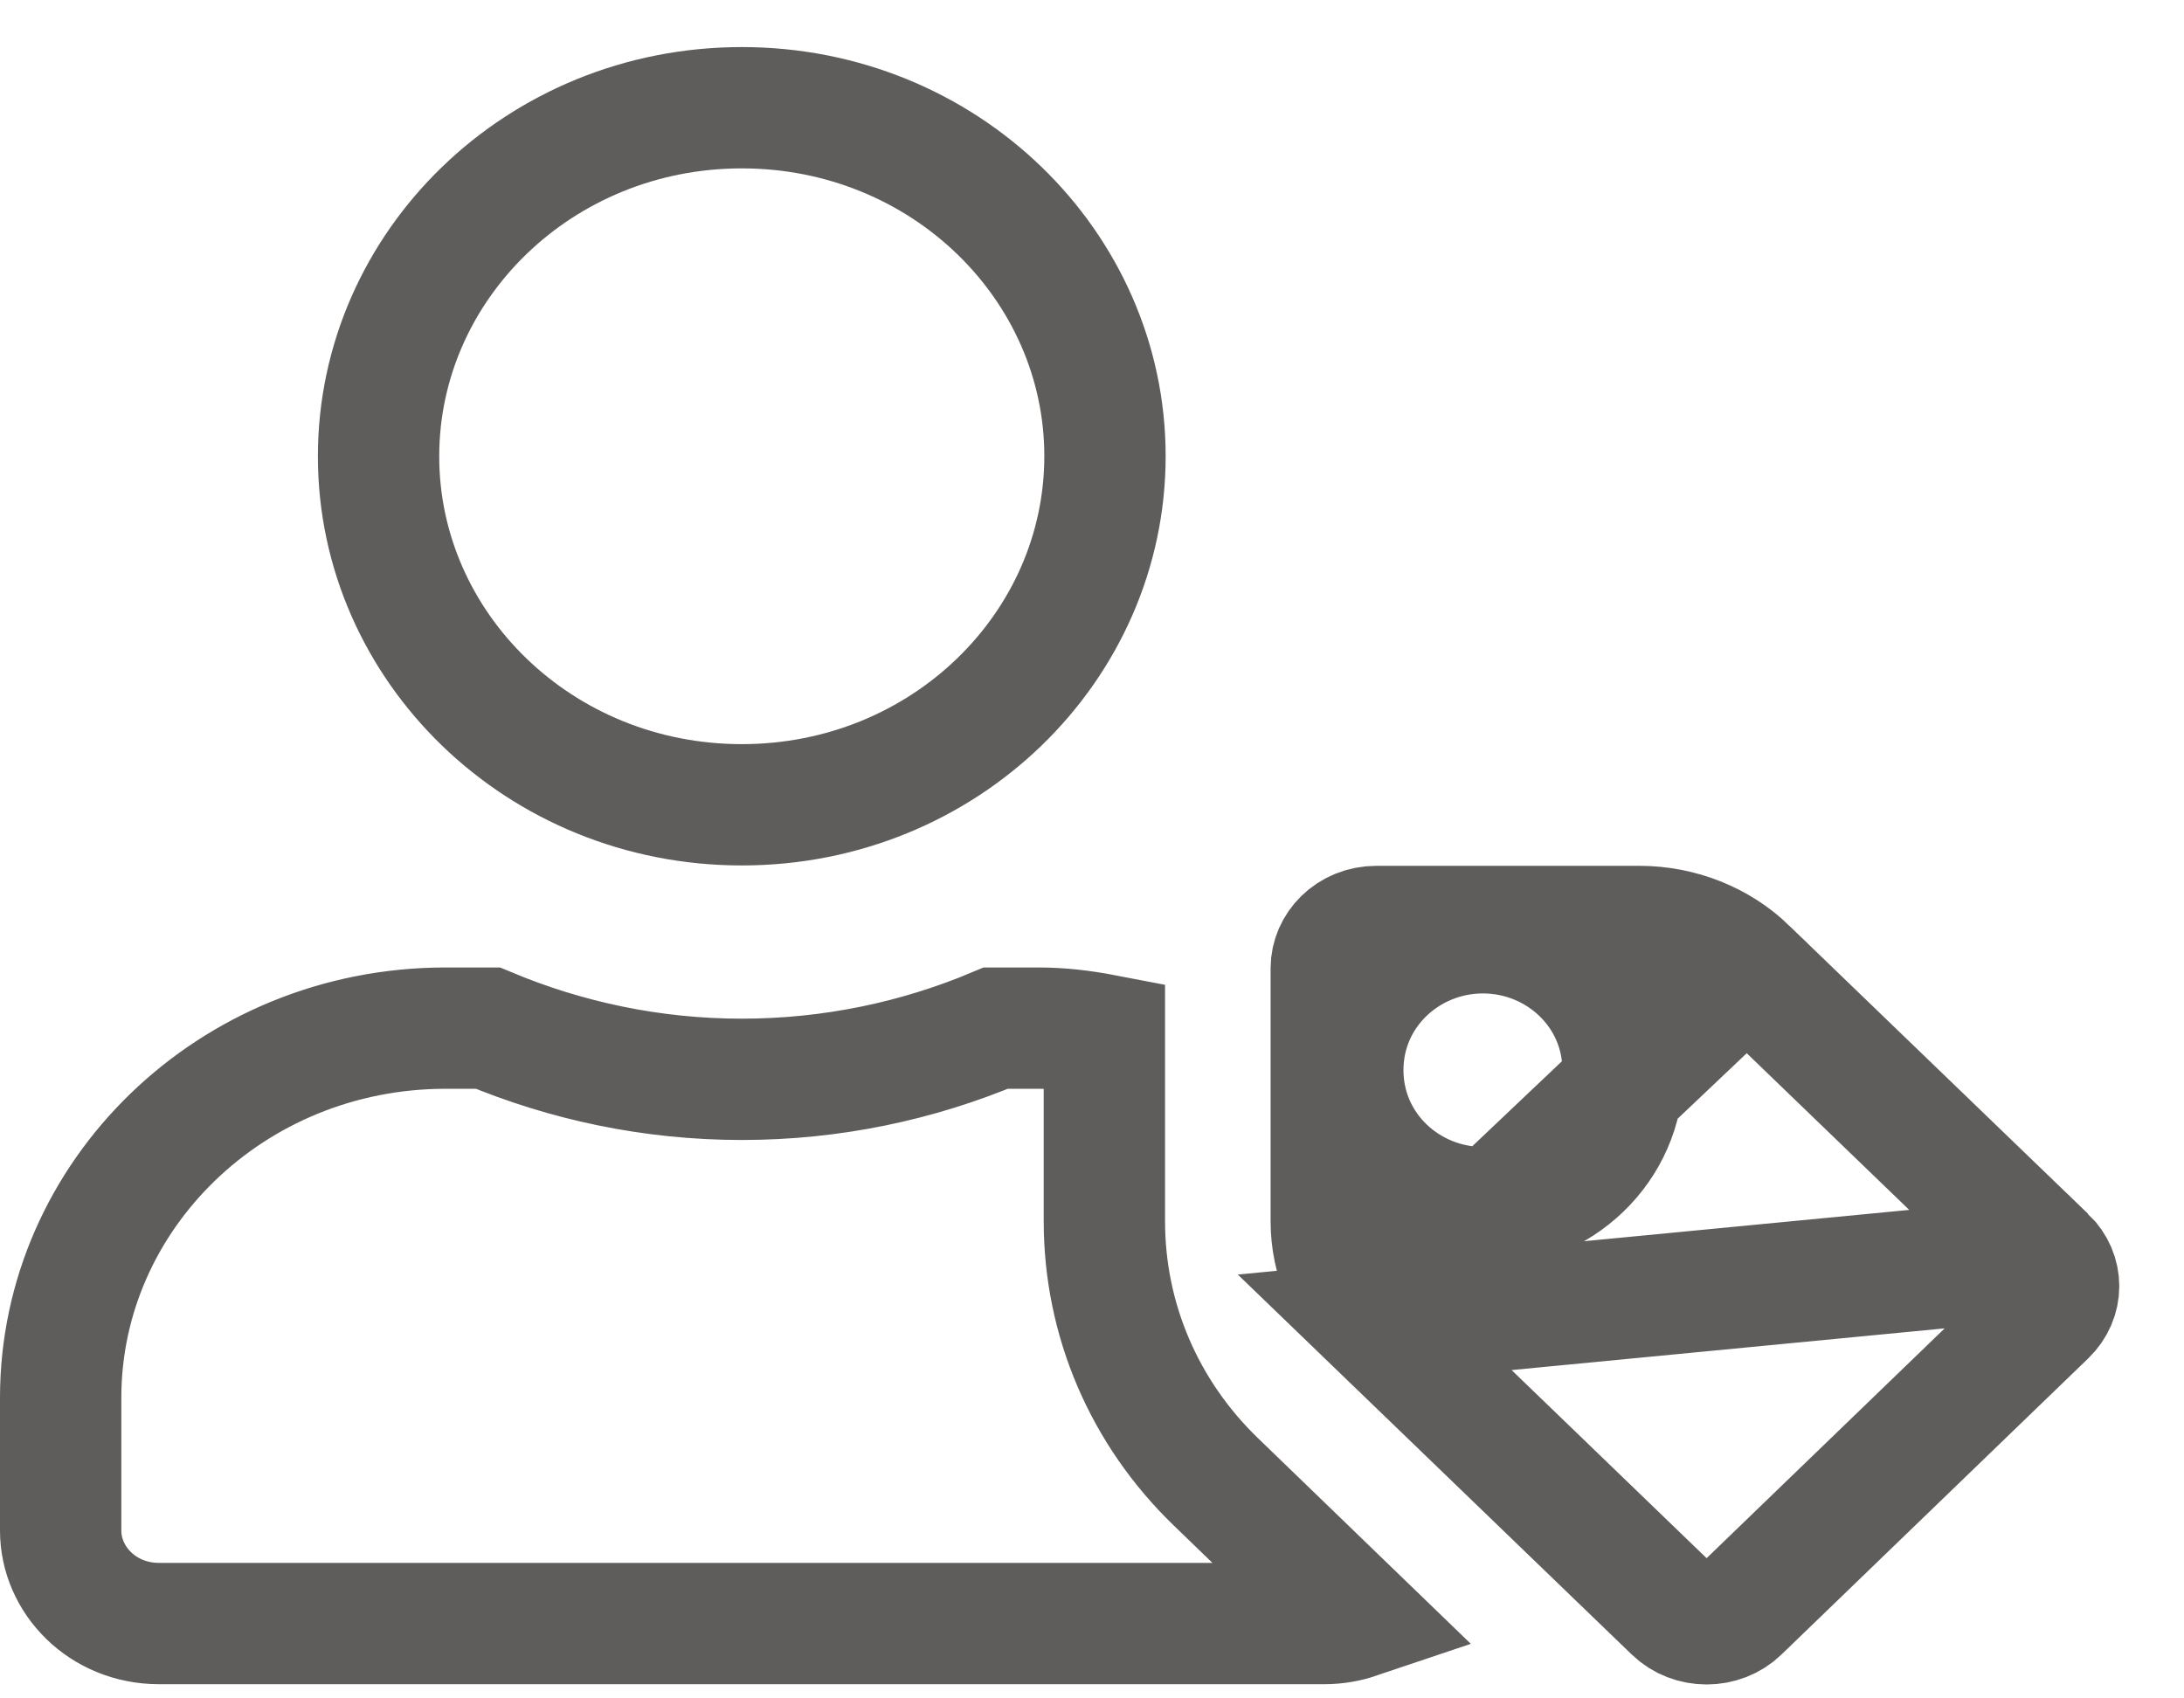 <svg width="18" height="14" viewBox="0 0 18 14" fill="none" xmlns="http://www.w3.org/2000/svg">
<path d="M14.399 7.99L14.399 7.989C14.168 7.766 13.848 7.637 13.51 7.637H11.346C11.122 7.637 10.972 7.806 10.972 7.98V10.068C10.972 10.378 11.098 10.676 11.33 10.9L14.399 7.99ZM14.399 7.99L16.864 10.367L14.399 7.99ZM13.795 13.278L11.33 10.9L16.864 10.367C17.001 10.5 17.001 10.705 16.863 10.838L16.861 10.84L14.336 13.278C14.189 13.421 13.942 13.421 13.795 13.278L13.795 13.278ZM11.067 8.821C11.067 9.464 11.599 9.954 12.222 9.954C12.846 9.954 13.377 9.46 13.377 8.821C13.377 8.178 12.845 7.689 12.222 7.689C11.599 7.689 11.067 8.178 11.067 8.821ZM9.107 3.76C9.107 5.331 7.784 6.634 6.114 6.634C4.443 6.634 3.12 5.331 3.12 3.762C3.12 2.191 4.444 0.888 6.114 0.888C7.784 0.888 9.107 2.191 9.107 3.76ZM11.184 13.339C11.101 13.367 11.011 13.383 10.917 13.383H1.31C0.846 13.383 0.5 13.024 0.5 12.617V11.521C0.5 9.857 1.903 8.477 3.669 8.475H4.021C4.664 8.744 5.37 8.897 6.114 8.897C6.857 8.897 7.565 8.745 8.207 8.475H8.559C8.74 8.475 8.92 8.496 9.102 8.531V10.066C9.102 10.881 9.432 11.646 10.021 12.215L11.184 13.339Z" stroke="#5F5C5C"/>
</svg>
